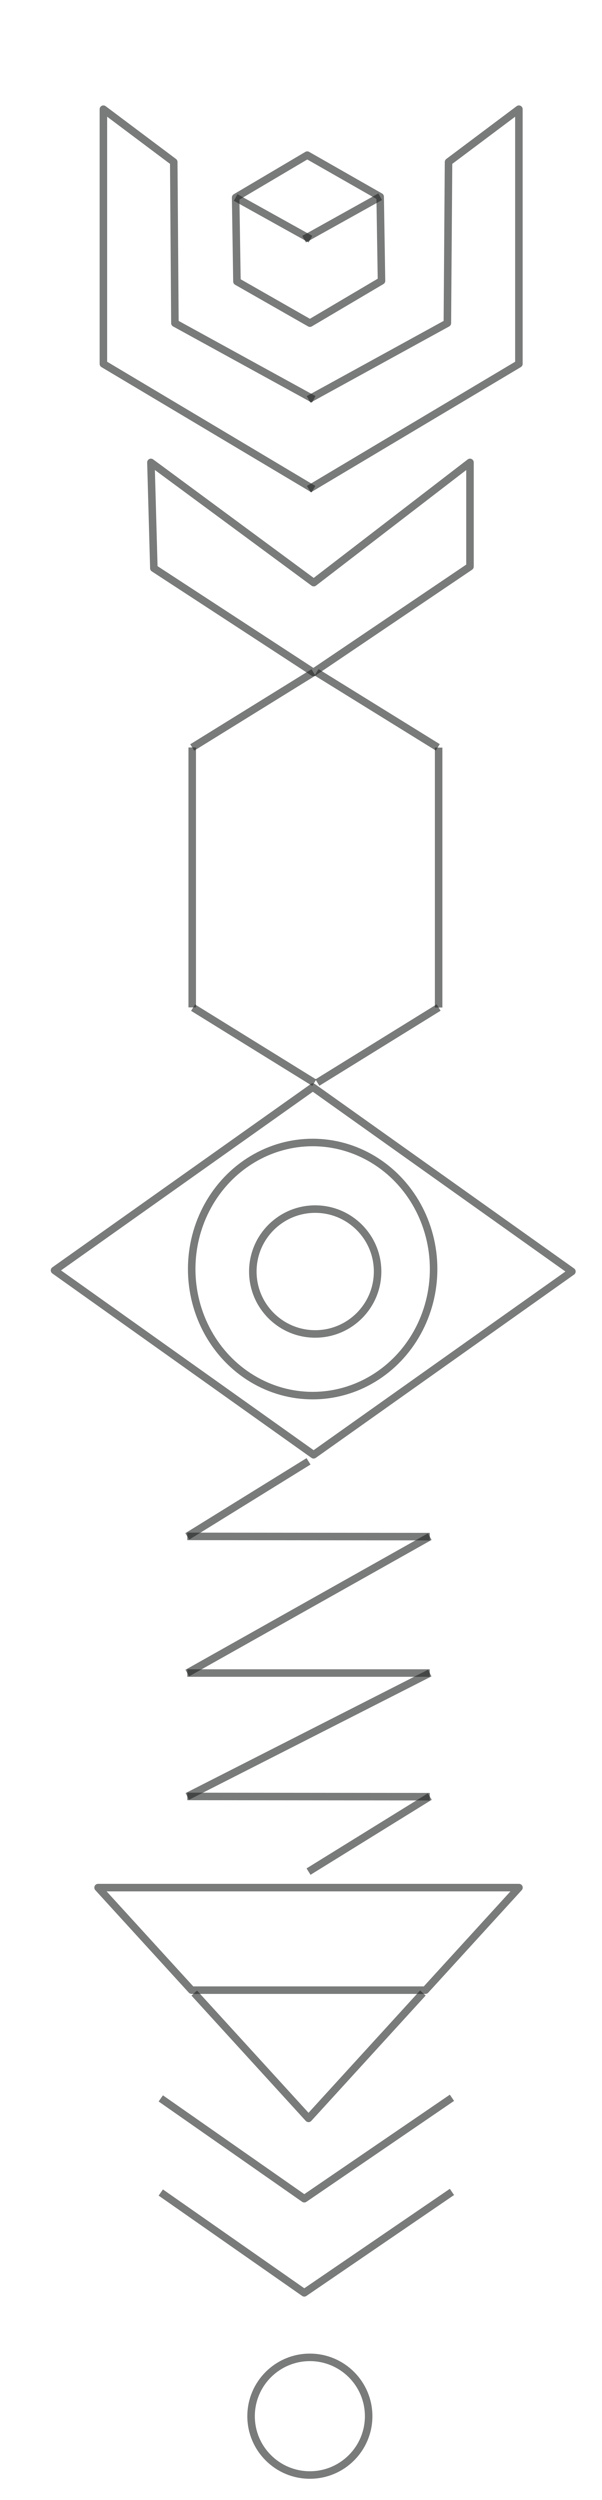 <?xml version="1.0" encoding="utf-8"?>
<!-- Generator: Adobe Illustrator 15.0.0, SVG Export Plug-In . SVG Version: 6.00 Build 0)  -->
<!DOCTYPE svg PUBLIC "-//W3C//DTD SVG 1.1//EN" "http://www.w3.org/Graphics/SVG/1.1/DTD/svg11.dtd">
<svg version="1.1" id="Layer_1" zoomAndPan="disable"
	 xmlns="http://www.w3.org/2000/svg" xmlns:xlink="http://www.w3.org/1999/xlink" x="0px" y="0px" width="40px" height="166px"
	 viewBox="0 -22.25 40 166" enable-background="new 0 -22.25 40 166" xml:space="preserve">
<polygon opacity="0.6" fill="none" stroke="#202422" stroke-width="0.5" stroke-linejoin="round" enable-background="new    " points="
	34.483,103.087 28.269,109.896 12.731,109.896 6.517,103.087 "/>
<path opacity="0.6" fill="none" stroke="#202422" stroke-width="0.5" stroke-linejoin="round" enable-background="new    " d="
	M24.19,58.574"/>
<path opacity="0.6" fill="none" stroke="#202422" stroke-width="0.5" stroke-linejoin="round" enable-background="new    " d="
	M17.081,58.669"/>
<path opacity="0.6" fill="none" stroke="#202422" stroke-width="0.5" stroke-linejoin="round" enable-background="new    " d="
	M14.97,65.771"/>
<path opacity="0.6" fill="none" stroke="#202422" stroke-width="0.5" stroke-linejoin="round" enable-background="new    " d="
	M20.774,70.066"/>
<path opacity="0.6" fill="none" stroke="#202422" stroke-width="0.5" stroke-linejoin="round" enable-background="new    " d="
	M26.47,65.619"/>
<ellipse opacity="0.6" fill="none" stroke="#202422" stroke-width="0.5" stroke-linejoin="round" enable-background="new    " cx="20.774" cy="62.015" rx="8.037" ry="8.404"/>
<ellipse opacity="0.6" fill="none" stroke="#202422" stroke-width="0.5" stroke-linejoin="round" enable-background="new    " cx="20.944" cy="62.179" rx="4.145" ry="4.145"/>
<polyline opacity="0.6" fill="none" stroke="#202422" stroke-width="0.5" stroke-linejoin="round" enable-background="new    " points="
	12.908,110.09 20.5,118.41 28.097,110.086 "/>
<polygon opacity="0.6" fill="none" stroke="#202422" stroke-width="0.5" stroke-linejoin="round" enable-background="new    " points="
	20.593,-0.793 15.744,-3.56 15.657,-9.136 20.415,-11.949 25.26,-9.186 25.349,-3.603 "/>
<path opacity="0.6" fill="none" stroke="#202422" stroke-width="0.5" stroke-linejoin="round" enable-background="new    " d="
	M31.228-3.715"/>
<path opacity="0.6" fill="none" stroke="#202422" stroke-width="0.5" stroke-linejoin="round" enable-background="new    " d="
	M26.904-0.391"/>
<polyline opacity="0.6" fill="none" stroke="#202422" stroke-width="0.5" stroke-linejoin="round" enable-background="new    " points="
	20.825,10.23 6.87,1.912 6.87,-15 11.545,-11.494 11.622,-0.793 20.845,4.269 "/>
<polygon opacity="0.6" fill="none" stroke="#202422" stroke-width="0.5" stroke-linejoin="round" enable-background="new    " points="
	20.825,22.398 10.223,15.481 10.028,8.454 20.847,16.437 31.228,8.454 31.228,15.372 "/>
<polyline opacity="0.6" fill="none" stroke="#202422" stroke-width="0.5" stroke-linejoin="round" enable-background="new    " points="
	30.03,117.043 20.218,123.745 10.683,117.084 "/>
<polyline opacity="0.6" fill="none" stroke="#202422" stroke-width="0.5" stroke-linejoin="round" enable-background="new    " points="
	30.03,123.293 20.218,129.995 10.683,123.334 "/>
<path opacity="0.6" fill="none" stroke="#202422" stroke-width="0.5" stroke-linejoin="round" enable-background="new    " d="
	M27.125,96.641"/>
<line opacity="0.6" fill="none" stroke="#202422" stroke-width="0.5" stroke-linejoin="round" enable-background="new    " x1="12.445" y1="79.766" x2="20.5" y2="74.782"/>
<line opacity="0.6" fill="none" stroke="#202422" stroke-width="0.5" stroke-linejoin="round" enable-background="new    " x1="20.5" y1="102.025" x2="28.556" y2="97.042"/>
<line opacity="0.6" fill="none" stroke="#202422" stroke-width="0.5" stroke-linejoin="round" enable-background="new    " x1="12.445" y1="79.766" x2="28.556" y2="79.782"/>
<line opacity="0.6" fill="none" stroke="#202422" stroke-width="0.5" stroke-linejoin="round" enable-background="new    " x1="12.445" y1="97.033" x2="28.556" y2="97.05"/>
<line opacity="0.6" fill="none" stroke="#202422" stroke-width="0.5" stroke-linejoin="round" enable-background="new    " x1="28.556" y1="79.782" x2="12.445" y2="88.84"/>
<line opacity="0.6" fill="none" stroke="#202422" stroke-width="0.5" stroke-linejoin="round" enable-background="new    " x1="12.445" y1="88.84" x2="28.556" y2="88.84"/>
<line opacity="0.6" fill="none" stroke="#202422" stroke-width="0.5" stroke-linejoin="round" enable-background="new    " x1="28.556" y1="88.84" x2="12.445" y2="97.033"/>
<path opacity="0.6" fill="none" stroke="#202422" stroke-width="0.5" stroke-linejoin="round" enable-background="new    " d="
	M28.304,133.275"/>
<path opacity="0.6" fill="none" stroke="#202422" stroke-width="0.5" stroke-linejoin="round" enable-background="new    " d="
	M12.769,133.275"/>
<polygon opacity="0.6" fill="none" stroke="#202422" stroke-width="0.5" stroke-linejoin="round" enable-background="new    " points="
	38,62.179 20.838,74.348 3.623,62.104 20.787,49.937 "/>
<circle opacity="0.6" fill="none" stroke="#202422" stroke-width="0.5" stroke-linejoin="round" stroke-miterlimit="10" enable-background="new    " cx="20.589" cy="138.185" r="3.906"/>
<polyline opacity="0.6" fill="none" stroke="#202422" stroke-width="0.5" stroke-linejoin="round" enable-background="new    " points="
	20.503,4.269 29.725,-0.793 29.803,-11.494 34.478,-15 34.478,1.912 20.522,10.23 "/>
<line opacity="0.6" fill="none" stroke="#202422" stroke-width="0.5" stroke-linejoin="round" x1="15.657" y1="-9.136" x2="20.629" y2="-6.371"/>
<line opacity="0.6" fill="none" stroke="#202422" stroke-width="0.5" stroke-linejoin="round" x1="25.26" y1="-9.186" x2="20.207" y2="-6.371"/>
<path opacity="0.6" fill="none" stroke="#202422" stroke-width="0.5" stroke-linejoin="round" enable-background="new    " d="
	M27.714,44.249"/>
<line opacity="0.6" fill="none" stroke="#202422" stroke-width="0.5" stroke-linejoin="round" enable-background="new    " x1="29.089" y1="27.374" x2="21.034" y2="22.39"/>
<line opacity="0.6" fill="none" stroke="#202422" stroke-width="0.5" stroke-linejoin="round" enable-background="new    " x1="21.089" y1="49.633" x2="29.145" y2="44.65"/>
<line opacity="0.6" fill="none" stroke="#202422" stroke-width="0.5" stroke-linejoin="round" enable-background="new    " x1="29.145" y1="44.65" x2="29.145" y2="27.39"/>
<path opacity="0.6" fill="none" stroke="#202422" stroke-width="0.5" stroke-linejoin="round" enable-background="new    " d="
	M14.203,27.783"/>
<line opacity="0.6" fill="none" stroke="#202422" stroke-width="0.5" stroke-linejoin="round" enable-background="new    " x1="12.828" y1="44.658" x2="20.883" y2="49.642"/>
<line opacity="0.6" fill="none" stroke="#202422" stroke-width="0.5" stroke-linejoin="round" enable-background="new    " x1="20.828" y1="22.398" x2="12.772" y2="27.382"/>
<line opacity="0.6" fill="none" stroke="#202422" stroke-width="0.5" stroke-linejoin="round" enable-background="new    " x1="12.772" y1="27.382" x2="12.772" y2="44.642"/>
</svg>
